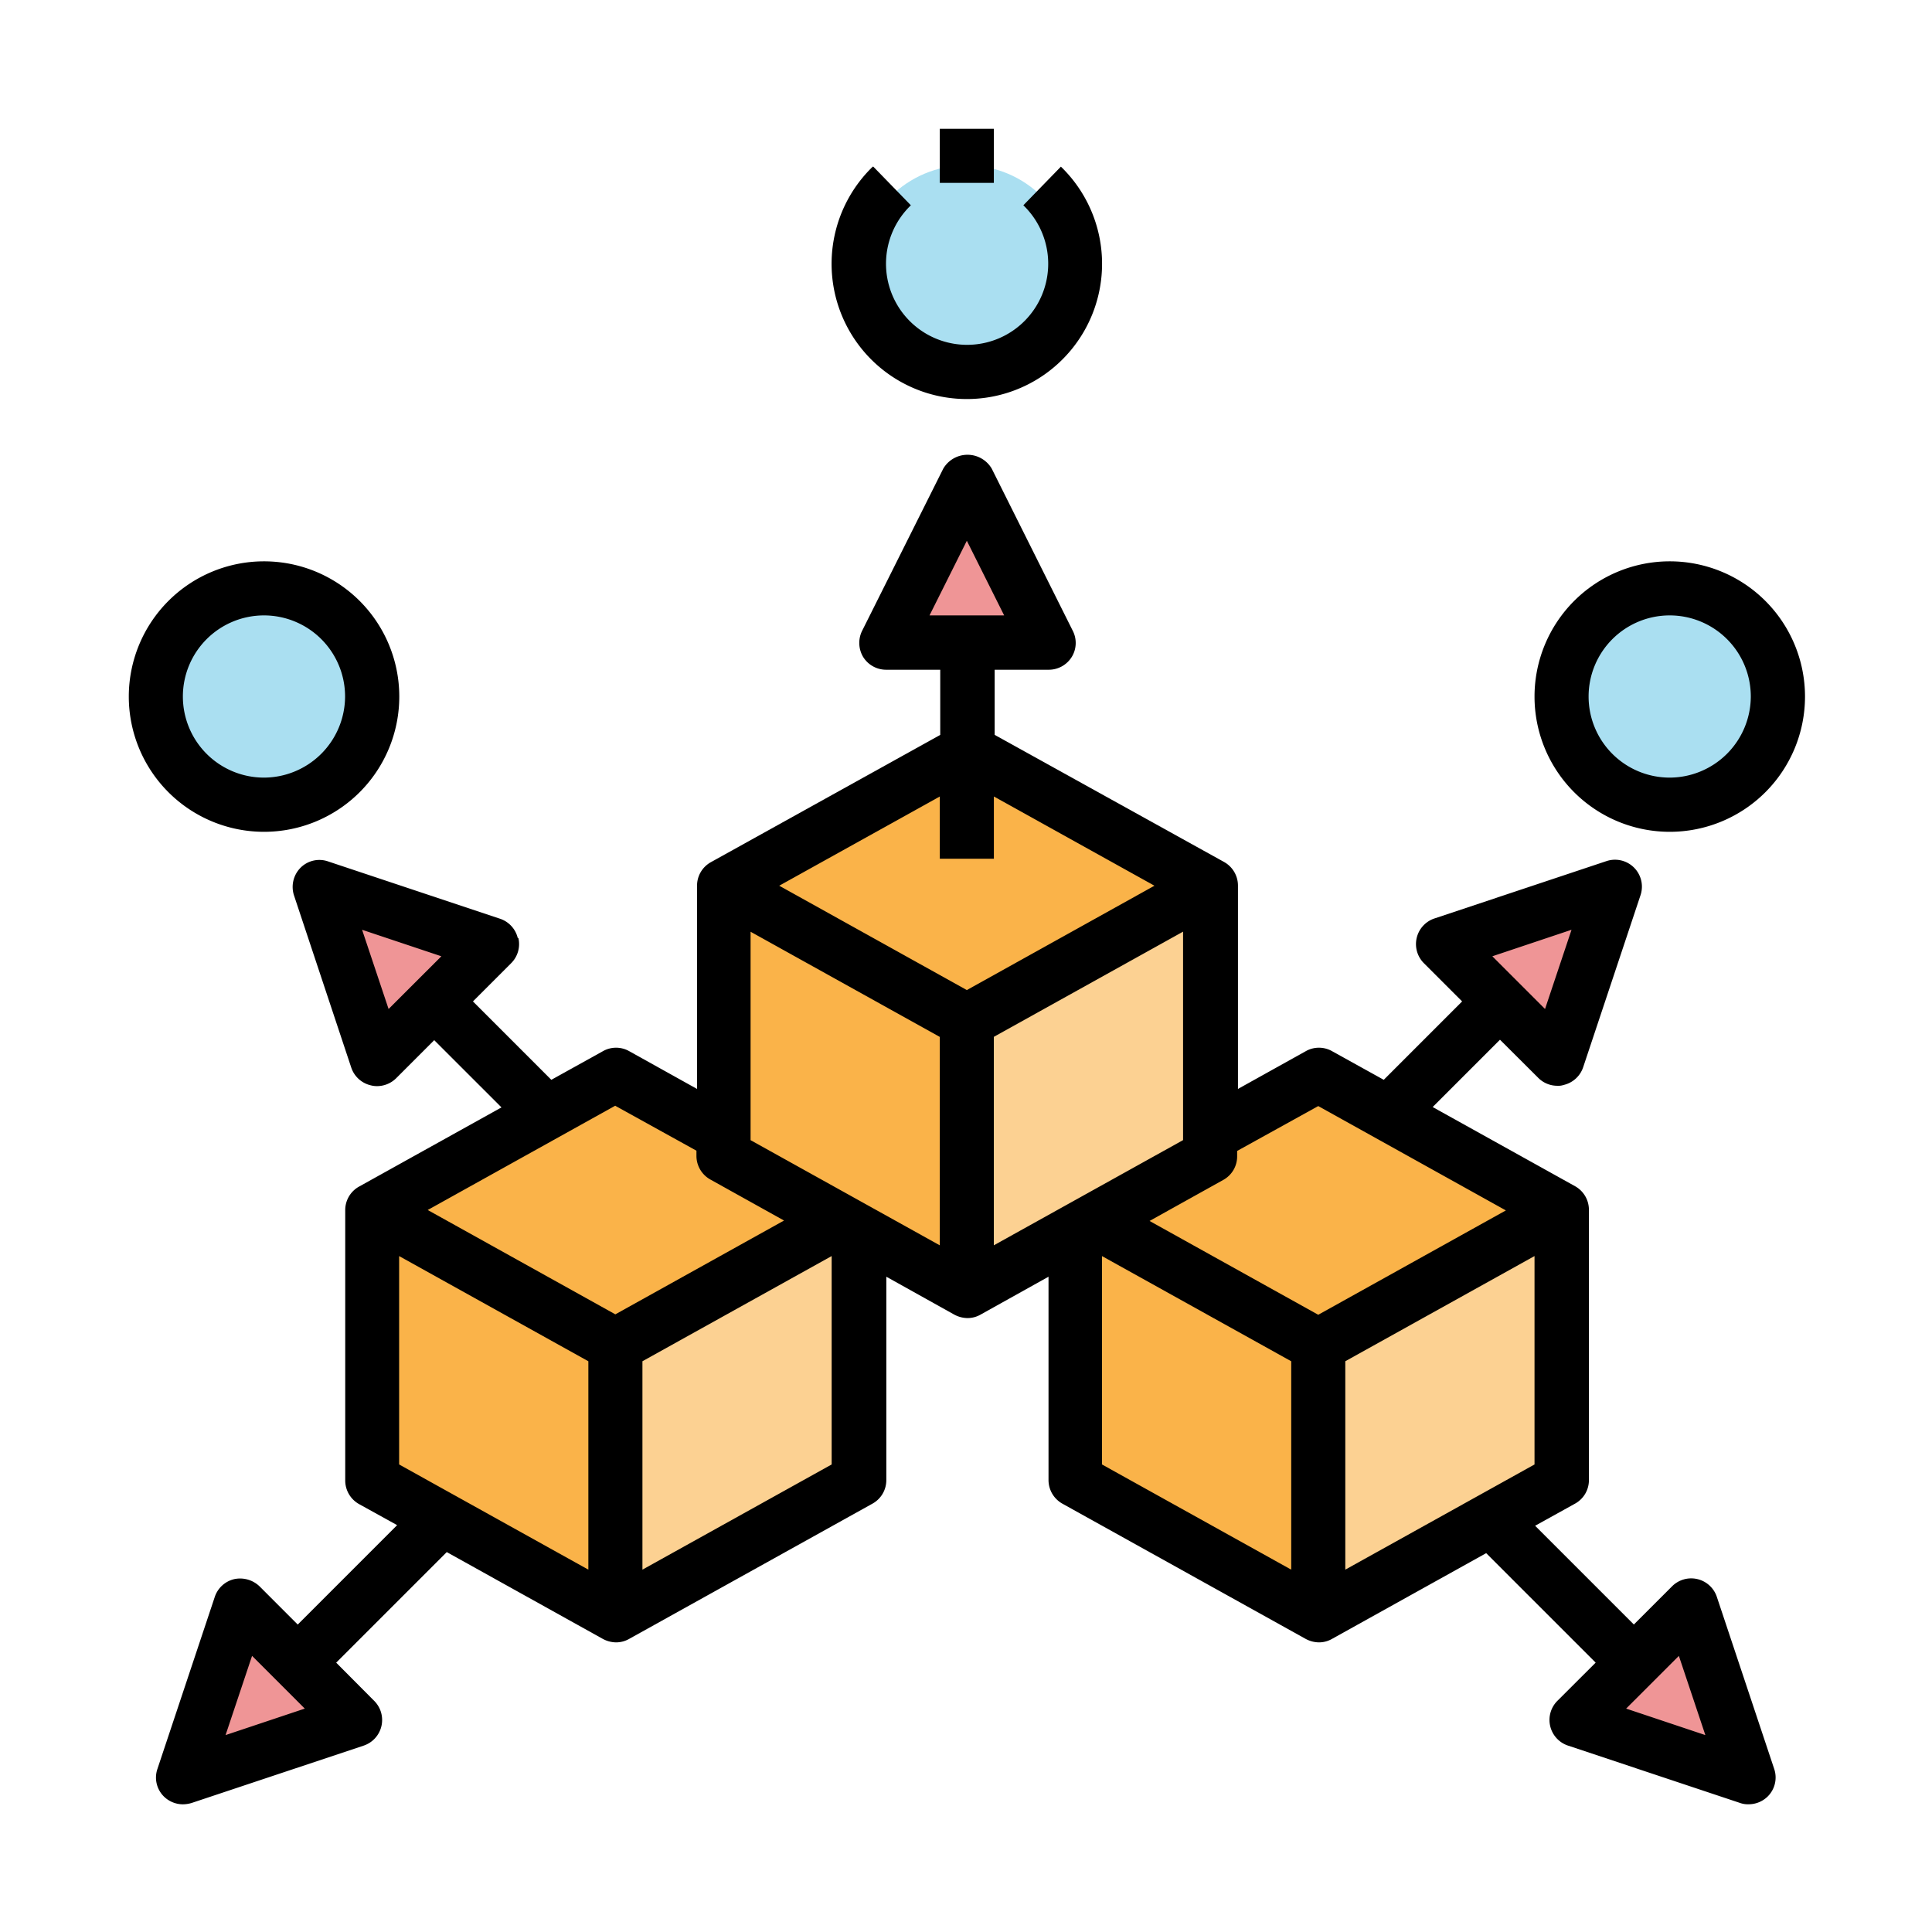 <svg xmlns="http://www.w3.org/2000/svg" width="90" height="90" viewBox="0 0 90 90">
  <g id="Grupo_1021646" data-name="Grupo 1021646" transform="translate(-443 -3434)">
    <rect id="Rectángulo_346076" data-name="Rectángulo 346076" width="90" height="90" transform="translate(443 3434)" fill="none"/>
    <g id="_010-distribution" data-name="010-distribution" transform="translate(449 3440)">
      <circle id="Elipse_8529" data-name="Elipse 8529" cx="5" cy="5" r="5" transform="translate(34.011 1.7)" fill="#aadff1"/>
      <path id="Trazado_752427" data-name="Trazado 752427" d="M58.668,54.89V42.3L47.334,36,36,42.3V54.89l11.334,6.3Z" transform="translate(8.076 8.076)" fill="#fab349"/>
      <path id="Trazado_752428" data-name="Trazado 752428" d="M56.334,41V53.593L45,59.89V47.3Z" transform="translate(10.41 9.373)" fill="#fcd192"/>
      <path id="Trazado_752429" data-name="Trazado 752429" d="M32.668,54.89V42.3L21.334,36,10,42.3V54.89l11.334,6.3Z" transform="translate(1.334 8.076)" fill="#fab349"/>
      <path id="Trazado_752430" data-name="Trazado 752430" d="M30.334,41V53.593L19,59.89V47.3Z" transform="translate(3.668 9.373)" fill="#fcd192"/>
      <path id="Trazado_752431" data-name="Trazado 752431" d="M45.668,42.89V30.3L34.334,24,23,30.3V42.89l11.334,6.3Z" transform="translate(4.705 4.964)" fill="#fab349"/>
      <path id="Trazado_752432" data-name="Trazado 752432" d="M43.334,29V41.593L32,47.89V35.3Z" transform="translate(7.039 6.261)" fill="#fcd192"/>
      <g id="Grupo_1021644" data-name="Grupo 1021644" transform="translate(2.519 16.371)">
        <path id="Trazado_752433" data-name="Trazado 752433" d="M36.556,21.556H29L32.778,14Z" transform="translate(3.742 -14)" fill="#ef9596"/>
        <path id="Trazado_752434" data-name="Trazado 752434" d="M54.54,60.979l5.339-5.339,2.67,8.009Z" transform="translate(10.365 -3.202)" fill="#ef9596"/>
        <path id="Trazado_752435" data-name="Trazado 752435" d="M5.67,55.64l5.339,5.339L3,63.649Z" transform="translate(-3 -3.202)" fill="#ef9596"/>
        <path id="Trazado_752436" data-name="Trazado 752436" d="M54.929,37.059,49.59,31.72,57.6,29.05Z" transform="translate(9.081 -10.097)" fill="#ef9596"/>
        <path id="Trazado_752437" data-name="Trazado 752437" d="M16.059,31.72,10.72,37.059,8.05,29.05Z" transform="translate(-1.69 -10.097)" fill="#ef9596"/>
      </g>
      <circle id="Elipse_8530" data-name="Elipse 8530" cx="5" cy="5" r="5" transform="translate(1.011 21.7)" fill="#aadff1"/>
      <circle id="Elipse_8531" data-name="Elipse 8531" cx="5" cy="5" r="5" transform="translate(67.011 21.7)" fill="#aadff1"/>
      <path id="Trazado_752438" data-name="Trazado 752438" d="M18.86,35.577a1.259,1.259,0,0,0-.831-.907L10.02,32a1.24,1.24,0,0,0-1.285.3,1.272,1.272,0,0,0-.3,1.285L11.1,41.6a1.259,1.259,0,0,0,.907.831,1.143,1.143,0,0,0,.29.038,1.268,1.268,0,0,0,.894-.365l1.776-1.776L18.1,43.46l-6.637,3.69a1.25,1.25,0,0,0-.642,1.1V60.838a1.26,1.26,0,0,0,.642,1.1l1.776.982L8.609,67.551,6.834,65.775a1.31,1.31,0,0,0-1.184-.34,1.259,1.259,0,0,0-.907.831l-2.67,8.009a1.24,1.24,0,0,0,.3,1.285,1.268,1.268,0,0,0,.894.365,1.492,1.492,0,0,0,.4-.063l8.009-2.67a1.259,1.259,0,0,0,.491-2.09L10.4,69.326l5.151-5.151,7.266,4.042a1.328,1.328,0,0,0,.617.164,1.225,1.225,0,0,0,.617-.164l11.334-6.3a1.25,1.25,0,0,0,.642-1.1v-9.47l3.161,1.763a1.328,1.328,0,0,0,.617.164,1.225,1.225,0,0,0,.617-.164l3.161-1.763v9.47a1.26,1.26,0,0,0,.642,1.1l11.334,6.3a1.328,1.328,0,0,0,.617.164,1.225,1.225,0,0,0,.617-.164l7.178-3.992,5.1,5.1L67.293,71.1a1.259,1.259,0,0,0,.491,2.09l8.009,2.67a1.082,1.082,0,0,0,.4.063,1.268,1.268,0,0,0,.894-.365,1.246,1.246,0,0,0,.3-1.285l-2.67-8.009a1.259,1.259,0,0,0-2.09-.491l-1.776,1.776-4.6-4.6,1.864-1.033a1.25,1.25,0,0,0,.642-1.1V48.233a1.26,1.26,0,0,0-.642-1.1l-6.637-3.69,3.136-3.136L66.4,42.087a1.246,1.246,0,0,0,.894.365.766.766,0,0,0,.29-.038,1.259,1.259,0,0,0,.907-.831l2.67-8.009a1.254,1.254,0,0,0-1.587-1.587l-8.009,2.67a1.259,1.259,0,0,0-.491,2.09l1.776,1.776L59.2,42.175,56.791,40.84a1.242,1.242,0,0,0-1.222,0L52.408,42.6v-9.47a1.26,1.26,0,0,0-.642-1.1L41.074,26.106V23.072h2.519a1.258,1.258,0,0,0,1.07-.592,1.242,1.242,0,0,0,.05-1.222L40.936,13.7a1.31,1.31,0,0,0-2.254,0L34.9,21.258a1.275,1.275,0,0,0,.05,1.222,1.258,1.258,0,0,0,1.07.592h2.519v3.035L27.852,32.038a1.25,1.25,0,0,0-.642,1.1V42.6L24.049,40.84a1.242,1.242,0,0,0-1.222,0l-2.405,1.335L16.77,38.523l1.776-1.776a1.255,1.255,0,0,0,.34-1.184ZM5.247,72.7l1.234-3.69,2.456,2.456Zm67.7-3.69,1.234,3.69-3.69-1.234Zm-5-33.825-1.234,3.69L64.258,36.42Zm-45.8,29.808-8.815-4.9V50.386l8.815,4.9Zm11.334-4.9-8.815,4.9V55.285l8.815-4.9Zm21.408,4.9-8.815-4.9V50.386l8.815,4.9Zm11.334-4.9-8.815,4.9V55.285l8.815-4.9ZM52.37,45.727v-.239l3.778-2.09,8.74,4.861-8.74,4.861-7.858-4.37,3.438-1.914a1.25,1.25,0,0,0,.642-1.1Zm-2.519-.743-8.815,4.9V40.173l8.815-4.9ZM38.04,20.54l1.738-3.476,1.738,3.476Zm.479,8.437v2.9h2.519v-2.9l7.48,4.156-8.74,4.861-8.74-4.861Zm-8.815,6.3,8.815,4.9v9.709l-8.815-4.9Zm-6.3,8.11,3.778,2.09v.239a1.26,1.26,0,0,0,.642,1.1l3.438,1.914-7.858,4.37-8.74-4.861,8.74-4.861ZM12.841,38.876l-1.234-3.69L15.3,36.42Z" transform="translate(-0.739 2.127)"/>
      <path id="Trazado_752439" data-name="Trazado 752439" d="M28.914,2.4a6.3,6.3,0,1,0,8.765,0l-1.75,1.8a3.778,3.778,0,1,1-5.239,0l-1.75-1.8Z" transform="translate(5.742 -0.637)"/>
      <path id="Trazado_752440" data-name="Trazado 752440" d="M7.3,17a6.3,6.3,0,1,0,6.3,6.3A6.3,6.3,0,0,0,7.3,17Zm0,10.075A3.778,3.778,0,1,1,11.075,23.3,3.789,3.789,0,0,1,7.3,27.075Z" transform="translate(-1 3.149)"/>
      <path id="Trazado_752441" data-name="Trazado 752441" d="M59.3,17a6.3,6.3,0,1,0,6.3,6.3A6.3,6.3,0,0,0,59.3,17Zm0,10.075A3.778,3.778,0,1,1,63.075,23.3,3.789,3.789,0,0,1,59.3,27.075Z" transform="translate(12.484 3.149)"/>
      <path id="Trazado_752442" data-name="Trazado 752442" d="M31,1h2.519V3.519H31Z" transform="translate(6.779 -1)"/>
    </g>
  </g>
</svg>
